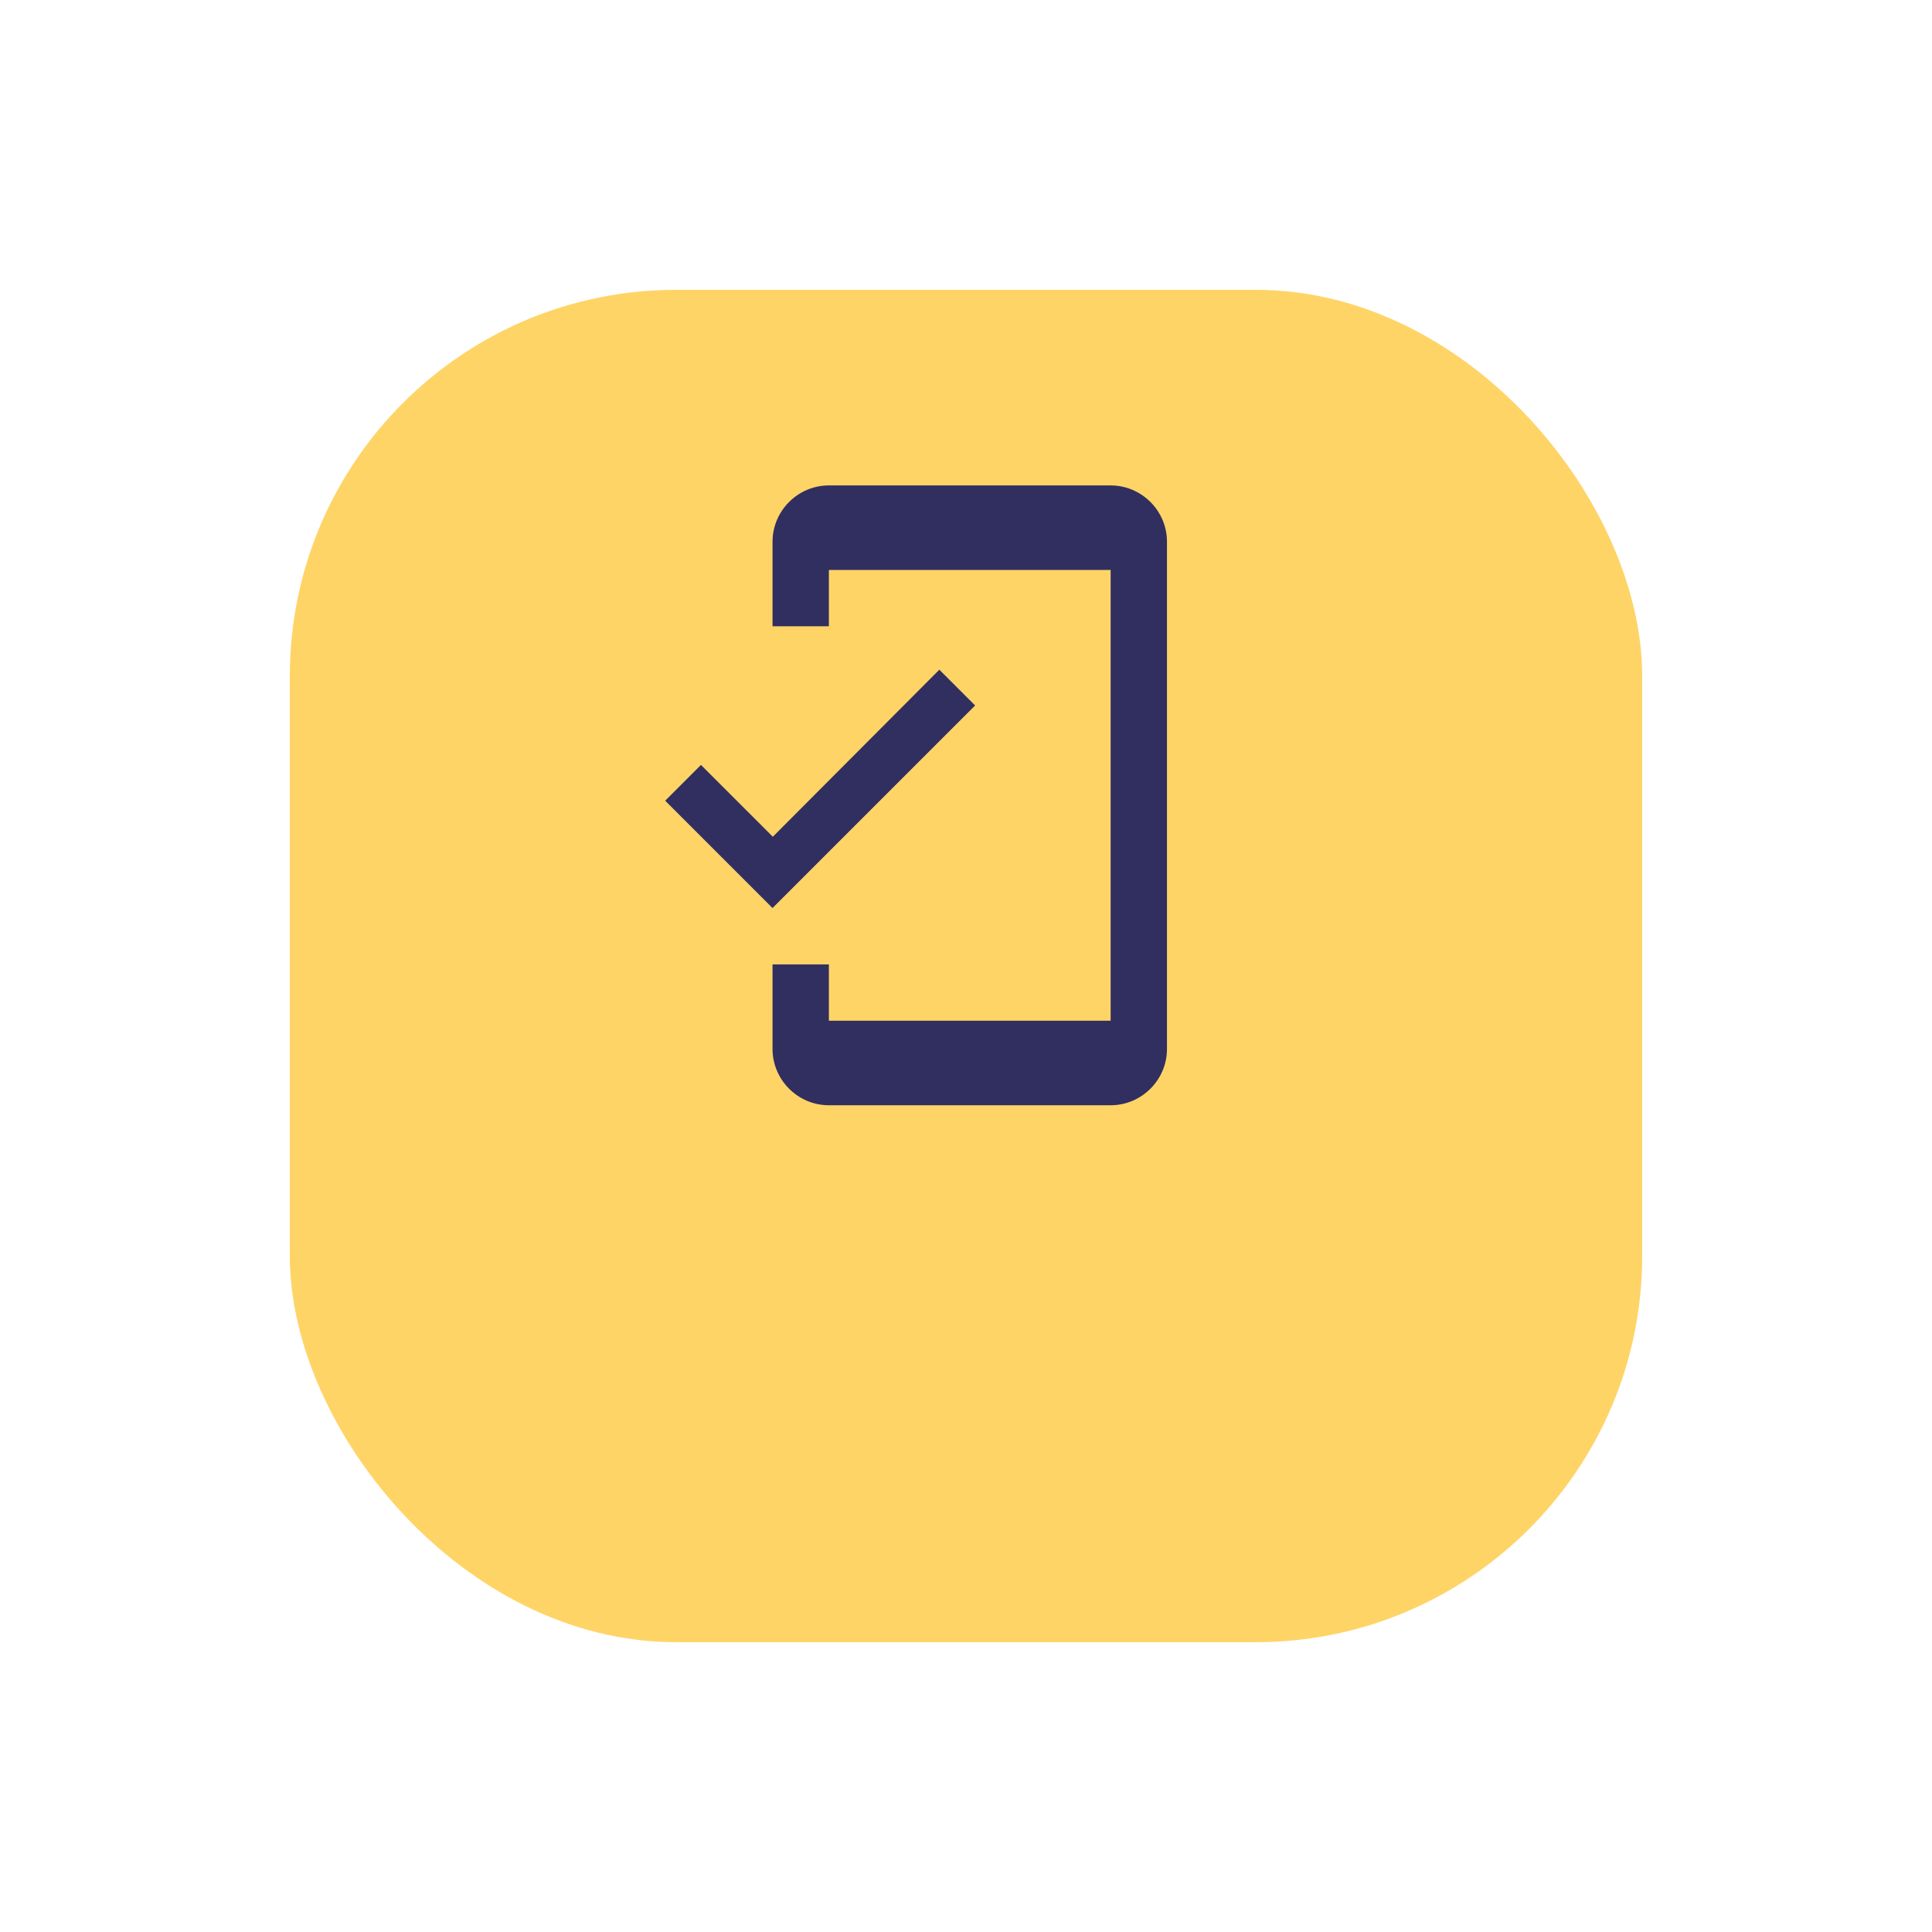 <svg width="100" height="100" viewBox="0 0 100 100" fill="none" xmlns="http://www.w3.org/2000/svg">
<g filter="url(#filter0_d_124_2390)">
<rect x="15" y="5" width="70" height="70" rx="20" fill="#FFD467"/>
</g>
<path d="M57.486 25.125H42.903C41.299 25.125 39.986 26.438 39.986 28.042V32.417H42.903V29.5H57.486V52.833H42.903V49.917H39.986V54.292C39.986 55.896 41.299 57.208 42.903 57.208H57.486C59.09 57.208 60.403 55.896 60.403 54.292V28.042C60.403 26.438 59.09 25.125 57.486 25.125ZM40.001 43.31L36.282 39.592L34.43 41.444L39.986 47L50.472 36.515L48.62 34.663L40.001 43.31Z" fill="#312F60"/>
<defs>
<filter id="filter0_d_124_2390" x="0" y="0" width="100" height="100" filterUnits="userSpaceOnUse" color-interpolation-filters="sRGB">
<feFlood flood-opacity="0" result="BackgroundImageFix"/>
<feColorMatrix in="SourceAlpha" type="matrix" values="0 0 0 0 0 0 0 0 0 0 0 0 0 0 0 0 0 0 127 0" result="hardAlpha"/>
<feOffset dy="10"/>
<feGaussianBlur stdDeviation="7.5"/>
<feColorMatrix type="matrix" values="0 0 0 0 1 0 0 0 0 0.913 0 0 0 0 0.692 0 0 0 1 0"/>
<feBlend mode="normal" in2="BackgroundImageFix" result="effect1_dropShadow_124_2390"/>
<feBlend mode="normal" in="SourceGraphic" in2="effect1_dropShadow_124_2390" result="shape"/>
</filter>
</defs>
</svg>
